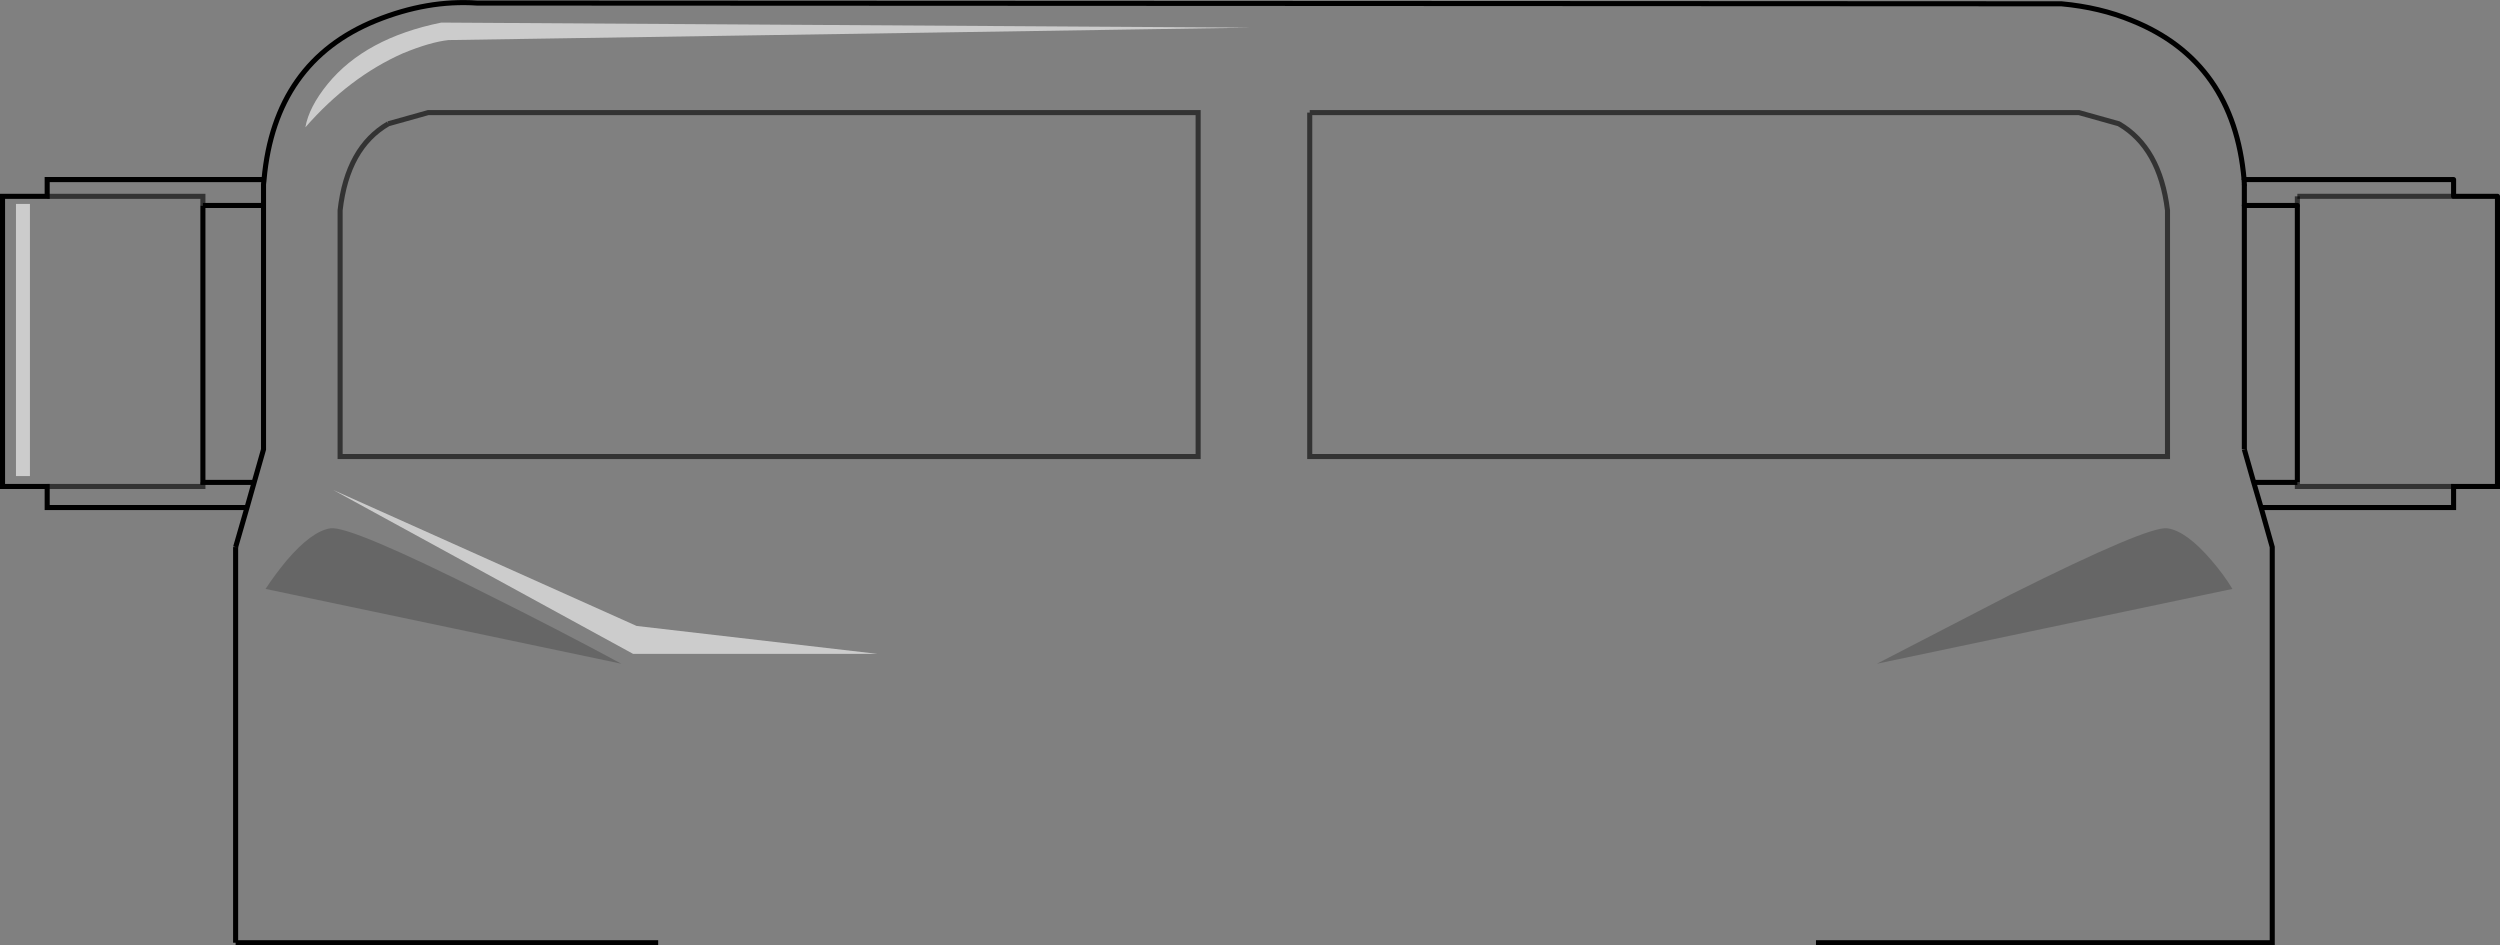 <?xml version="1.0" encoding="UTF-8" standalone="no"?>
<svg xmlns:xlink="http://www.w3.org/1999/xlink" height="186.35px" width="492.85px" xmlns="http://www.w3.org/2000/svg">
  <rect width="100%" height="100%" fill="#808080" stroke="none"/>
  <g transform="matrix(1.0, 0.0, 0.0, 1.0, 246.4, 93.2)">
    <path d="M11.8 -71.0 L11.8 -3.2 180.9 -3.2 180.9 -51.75 Q179.4 -64.1 171.3 -68.8 L163.45 -71.0 11.8 -71.0 M237.3 -57.8 L237.3 -54.5 206.5 -54.5 237.3 -54.5 245.95 -54.5 245.95 2.7 237.3 2.7 237.3 6.85 199.35 6.85 201.55 14.65 201.55 92.65 111.6 92.65 111.6 42.15 -116.65 42.15 -116.65 92.65 -199.95 92.65 -199.95 14.65 -197.7 6.85 -237.1 6.85 -237.1 2.7 -245.9 2.7 -245.9 -54.5 -237.1 -54.5 -237.1 -57.8 -194.35 -57.8 Q-192.25 -81.05 -172.3 -89.15 -162.15 -93.25 -152.4 -92.6 L160.0 -92.45 Q167.6 -91.75 173.9 -89.15 194.0 -81.05 196.0 -57.8 L237.3 -57.8 M196.05 -56.85 L196.0 -57.8 196.05 -56.85 196.05 -52.7 196.05 -56.85 M206.5 -52.7 L196.05 -52.7 196.05 -4.6 197.9 1.9 206.5 1.9 206.5 2.7 237.3 2.7 206.5 2.7 206.5 1.9 206.5 -52.7 206.5 -54.5 206.5 -52.7 M199.35 6.85 L197.9 1.9 199.35 6.85 M189.6 17.3 Q184.65 11.5 180.9 10.95 177.2 10.4 150.0 24.0 L123.6 37.65 193.7 22.9 Q192.05 20.15 189.6 17.3 M-194.45 -52.7 L-194.45 -56.85 -194.35 -57.8 -194.45 -56.85 -194.45 -52.7 -206.4 -52.7 -206.4 -54.5 -237.1 -54.5 -206.4 -54.5 -206.4 -52.7 -206.4 1.9 -196.3 1.9 -194.45 -4.6 -194.45 -52.7 M-197.7 6.85 L-196.3 1.9 -197.7 6.85 M-169.85 -68.8 Q-177.95 -64.1 -179.35 -51.75 L-179.35 -3.2 -10.2 -3.2 -10.2 -71.0 -162.0 -71.0 -169.85 -68.8 M-186.2 -68.1 Q-177.55 -78.0 -166.95 -82.7 -161.6 -84.9 -158.0 -85.3 L0.1 -87.75 -159.4 -88.75 Q-174.4 -85.7 -181.8 -76.65 -185.5 -72.1 -186.2 -68.1 M-240.5 -53.0 L-243.25 -53.0 -243.25 0.65 -240.5 0.65 -240.5 -53.0 M-123.9 37.65 Q-136.7 30.75 -150.3 24.0 -177.4 10.4 -181.25 10.95 -184.95 11.5 -189.9 17.3 -192.25 20.15 -194.05 22.9 L-123.9 37.65 M-121.6 35.7 L-73.45 35.7 -120.9 30.2 -180.7 3.4 -121.6 35.7 M-237.1 2.7 L-206.4 2.7 -206.4 1.9 -206.4 2.7 -237.1 2.7" fill="#ffffff" fill-opacity="0.0" fill-rule="evenodd" stroke="none"/>
    <path d="M189.6 17.3 Q192.05 20.15 193.7 22.9 L123.6 37.65 150.0 24.0 Q177.2 10.4 180.9 10.95 184.65 11.5 189.6 17.3 M-123.9 37.65 L-194.05 22.9 Q-192.25 20.15 -189.9 17.3 -184.95 11.5 -181.25 10.95 -177.4 10.4 -150.3 24.0 -136.7 30.75 -123.9 37.65" fill="#000000" fill-opacity="0.2" fill-rule="evenodd" stroke="none"/>
    <path d="M-186.2 -68.1 Q-185.5 -72.1 -181.8 -76.65 -174.4 -85.7 -159.4 -88.75 L0.1 -87.75 -158.0 -85.3 Q-161.6 -84.9 -166.95 -82.7 -177.55 -78.0 -186.2 -68.1 M-240.5 -53.0 L-240.5 0.65 -243.25 0.65 -243.25 -53.0 -240.5 -53.0 M-121.6 35.7 L-180.7 3.4 -120.9 30.2 -73.45 35.7 -121.6 35.7" fill="#ffffff" fill-opacity="0.6" fill-rule="evenodd" stroke="none"/>
    <path d="M11.8 -71.0 L163.45 -71.0 171.3 -68.8 Q179.4 -64.1 180.9 -51.75 L180.9 -3.2 11.8 -3.2 11.8 -71.0 M206.5 -52.7 L206.5 -54.5 M237.3 2.7 L206.5 2.7 206.5 1.9 M-169.85 -68.8 L-162.0 -71.0 -10.2 -71.0 -10.2 -3.2 -179.35 -3.2 -179.35 -51.75 Q-177.95 -64.1 -169.85 -68.8 M-237.1 -54.5 L-206.4 -54.5 -206.4 -52.7 M-206.4 1.9 L-206.4 2.7 -237.1 2.7" fill="none" stroke="#000000" stroke-linecap="butt" stroke-linejoin="miter-clip" stroke-miterlimit="10.0" stroke-opacity="0.6" stroke-width="1.0"/>
    <path d="M245.95 -54.5 L245.95 2.7 237.3 2.7 237.3 6.85 199.35 6.85 201.55 14.65 201.55 92.65 111.6 92.65 M-116.65 92.65 L-199.95 92.65 M-199.95 14.65 L-197.7 6.85 -237.1 6.85 -237.1 2.7 -245.9 2.7 -245.9 -54.5 -237.1 -54.5 -237.1 -57.8 -194.35 -57.8 Q-192.25 -81.05 -172.3 -89.15 -162.15 -93.25 -152.4 -92.6 L160.0 -92.45 Q167.6 -91.75 173.9 -89.15 194.0 -81.05 196.0 -57.8 M197.9 1.9 L196.05 -4.6 M206.5 1.9 L197.9 1.9 199.35 6.85 M206.5 -52.7 L206.5 1.9 M-194.35 -57.8 L-194.45 -56.85 -194.45 -52.7 -194.45 -4.6 -196.3 1.9 -197.7 6.85 M-206.4 -52.7 L-194.45 -52.7 M-196.3 1.9 L-206.4 1.9 -206.4 -52.7" fill="none" stroke="#000000" stroke-linecap="butt" stroke-linejoin="miter-clip" stroke-miterlimit="10.0" stroke-width="1.0"/>
    <path d="M237.3 -54.5 L237.3 -57.8 M196.0 -57.8 L196.05 -56.85 M196.05 -52.7 L206.5 -52.7 M237.3 -54.5 L245.95 -54.5" fill="none" stroke="#000000" stroke-linecap="round" stroke-linejoin="miter-clip" stroke-miterlimit="10.0" stroke-width="1.0"/>
    <path d="M206.5 -54.5 L237.3 -54.5" fill="none" stroke="#000000" stroke-linecap="butt" stroke-linejoin="miter-clip" stroke-miterlimit="10.0" stroke-opacity="0.6" stroke-width="1.0"/>
    <path d="M237.3 -57.8 L196.0 -57.8 M196.05 -56.85 L196.05 -52.7 196.05 -4.6 M-199.95 92.65 L-199.95 14.65" fill="none" stroke="#000000" stroke-linecap="butt" stroke-linejoin="miter-clip" stroke-miterlimit="10.0" stroke-width="1.0"/>
  </g>
</svg>
